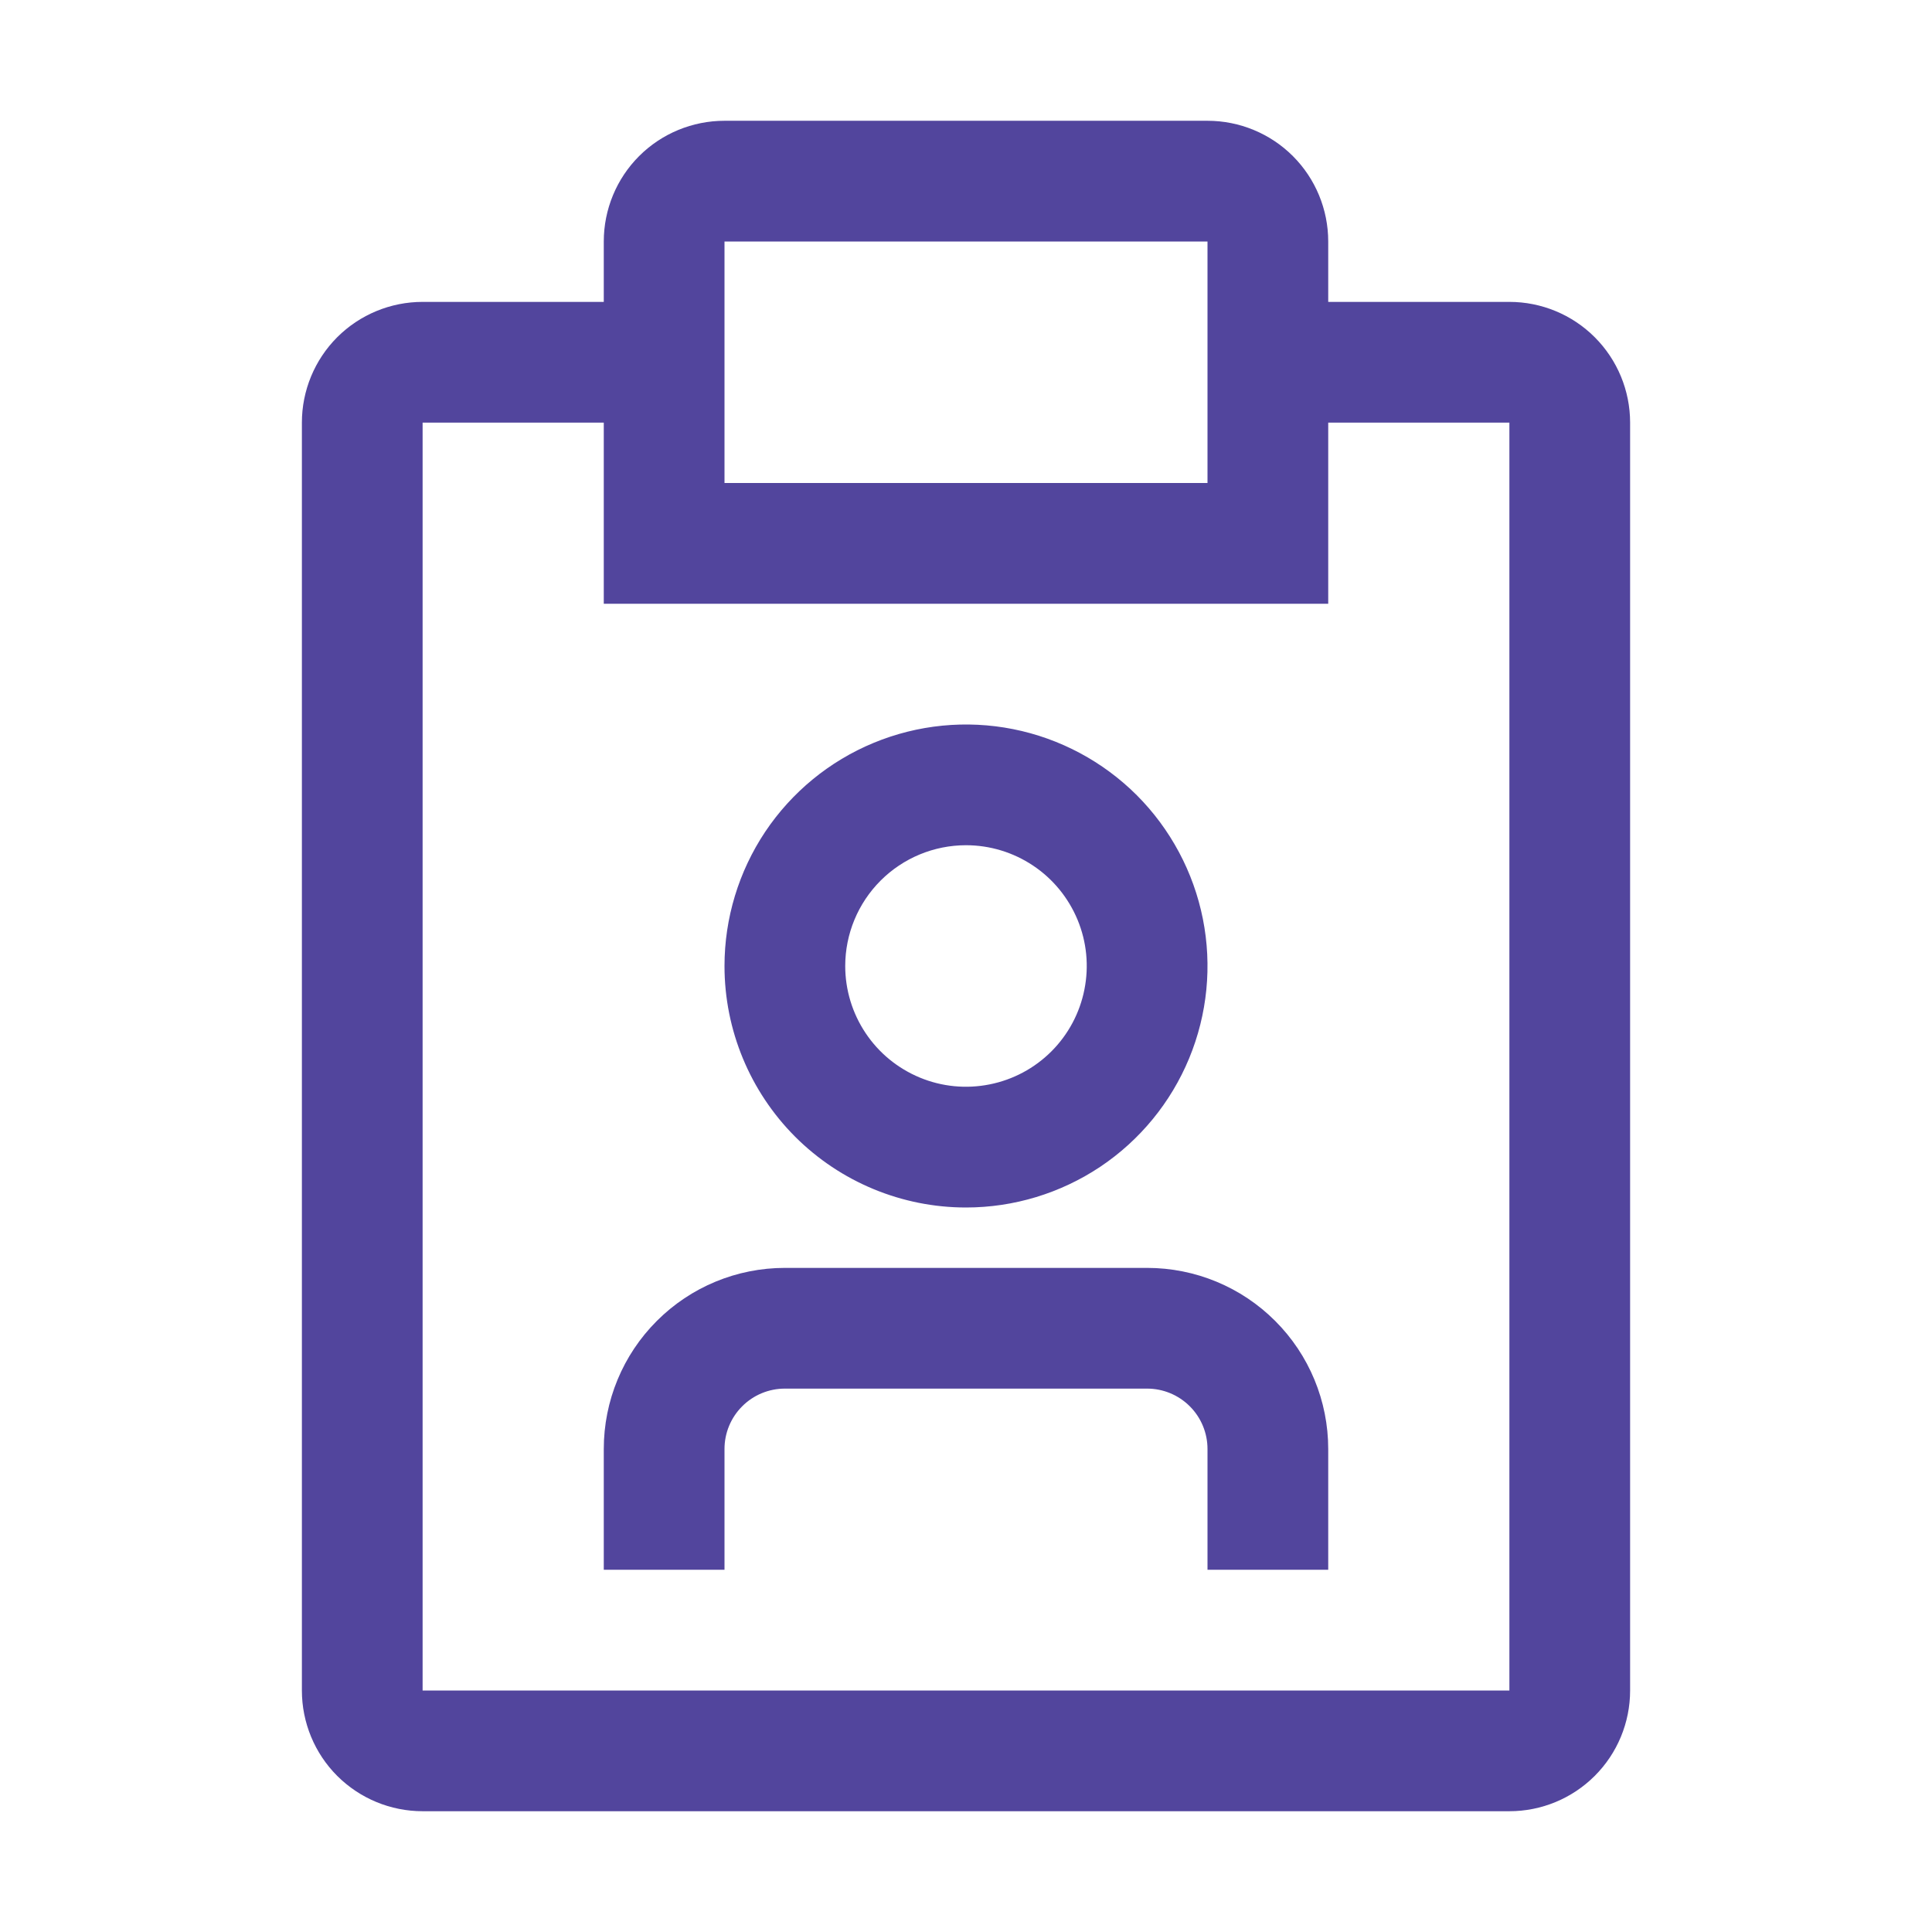 <svg width="35" height="35" viewBox="0 0 35 35" fill="none" xmlns="http://www.w3.org/2000/svg">
<g clip-path="url(#clip0_28_18)">
<path d="M20.781 22.969H14.219C13.348 22.969 12.514 23.314 11.899 23.93C11.283 24.545 10.938 25.38 10.938 26.25V28.438H13.125V26.25C13.125 25.96 13.24 25.682 13.445 25.477C13.65 25.271 13.929 25.156 14.219 25.156H20.781C21.071 25.156 21.349 25.271 21.555 25.477C21.76 25.682 21.875 25.96 21.875 26.25V28.438H24.062V26.25C24.062 25.38 23.717 24.545 23.101 23.93C22.486 23.314 21.651 22.969 20.781 22.969Z" fill="#52459D"/>
<path d="M17.5 21.875C18.365 21.875 19.211 21.618 19.931 21.138C20.65 20.657 21.211 19.974 21.542 19.174C21.873 18.375 21.96 17.495 21.791 16.646C21.622 15.798 21.205 15.018 20.594 14.406C19.982 13.795 19.202 13.378 18.354 13.209C17.505 13.04 16.625 13.127 15.826 13.458C15.026 13.789 14.343 14.35 13.862 15.069C13.382 15.789 13.125 16.635 13.125 17.5C13.125 18.66 13.586 19.773 14.406 20.594C15.227 21.414 16.34 21.875 17.5 21.875ZM17.5 15.312C17.933 15.312 18.356 15.441 18.715 15.681C19.075 15.921 19.355 16.263 19.521 16.663C19.687 17.063 19.73 17.502 19.645 17.927C19.561 18.351 19.353 18.741 19.047 19.047C18.741 19.353 18.351 19.561 17.927 19.645C17.502 19.73 17.063 19.687 16.663 19.521C16.263 19.355 15.921 19.075 15.681 18.715C15.441 18.356 15.312 17.933 15.312 17.5C15.312 16.92 15.543 16.363 15.953 15.953C16.363 15.543 16.92 15.312 17.5 15.312Z" fill="#52459D"/>
<path d="M27.344 5.469H24.062V4.375C24.062 3.795 23.832 3.238 23.422 2.828C23.012 2.418 22.455 2.188 21.875 2.188H13.125C12.545 2.188 11.988 2.418 11.578 2.828C11.168 3.238 10.938 3.795 10.938 4.375V5.469H7.656C7.076 5.469 6.52 5.699 6.109 6.109C5.699 6.52 5.469 7.076 5.469 7.656V30.625C5.469 31.205 5.699 31.762 6.109 32.172C6.52 32.582 7.076 32.812 7.656 32.812H27.344C27.924 32.812 28.48 32.582 28.89 32.172C29.301 31.762 29.531 31.205 29.531 30.625V7.656C29.531 7.076 29.301 6.52 28.89 6.109C28.48 5.699 27.924 5.469 27.344 5.469ZM13.125 4.375H21.875V8.75H13.125V4.375ZM27.344 30.625H7.656V7.656H10.938V10.938H24.062V7.656H27.344V30.625Z" fill="#52459D"/>
</g>
<defs>
<clipPath id="clip0_28_18">
<rect width="35" height="35" fill="white"/>
</clipPath>
</defs>
</svg>

